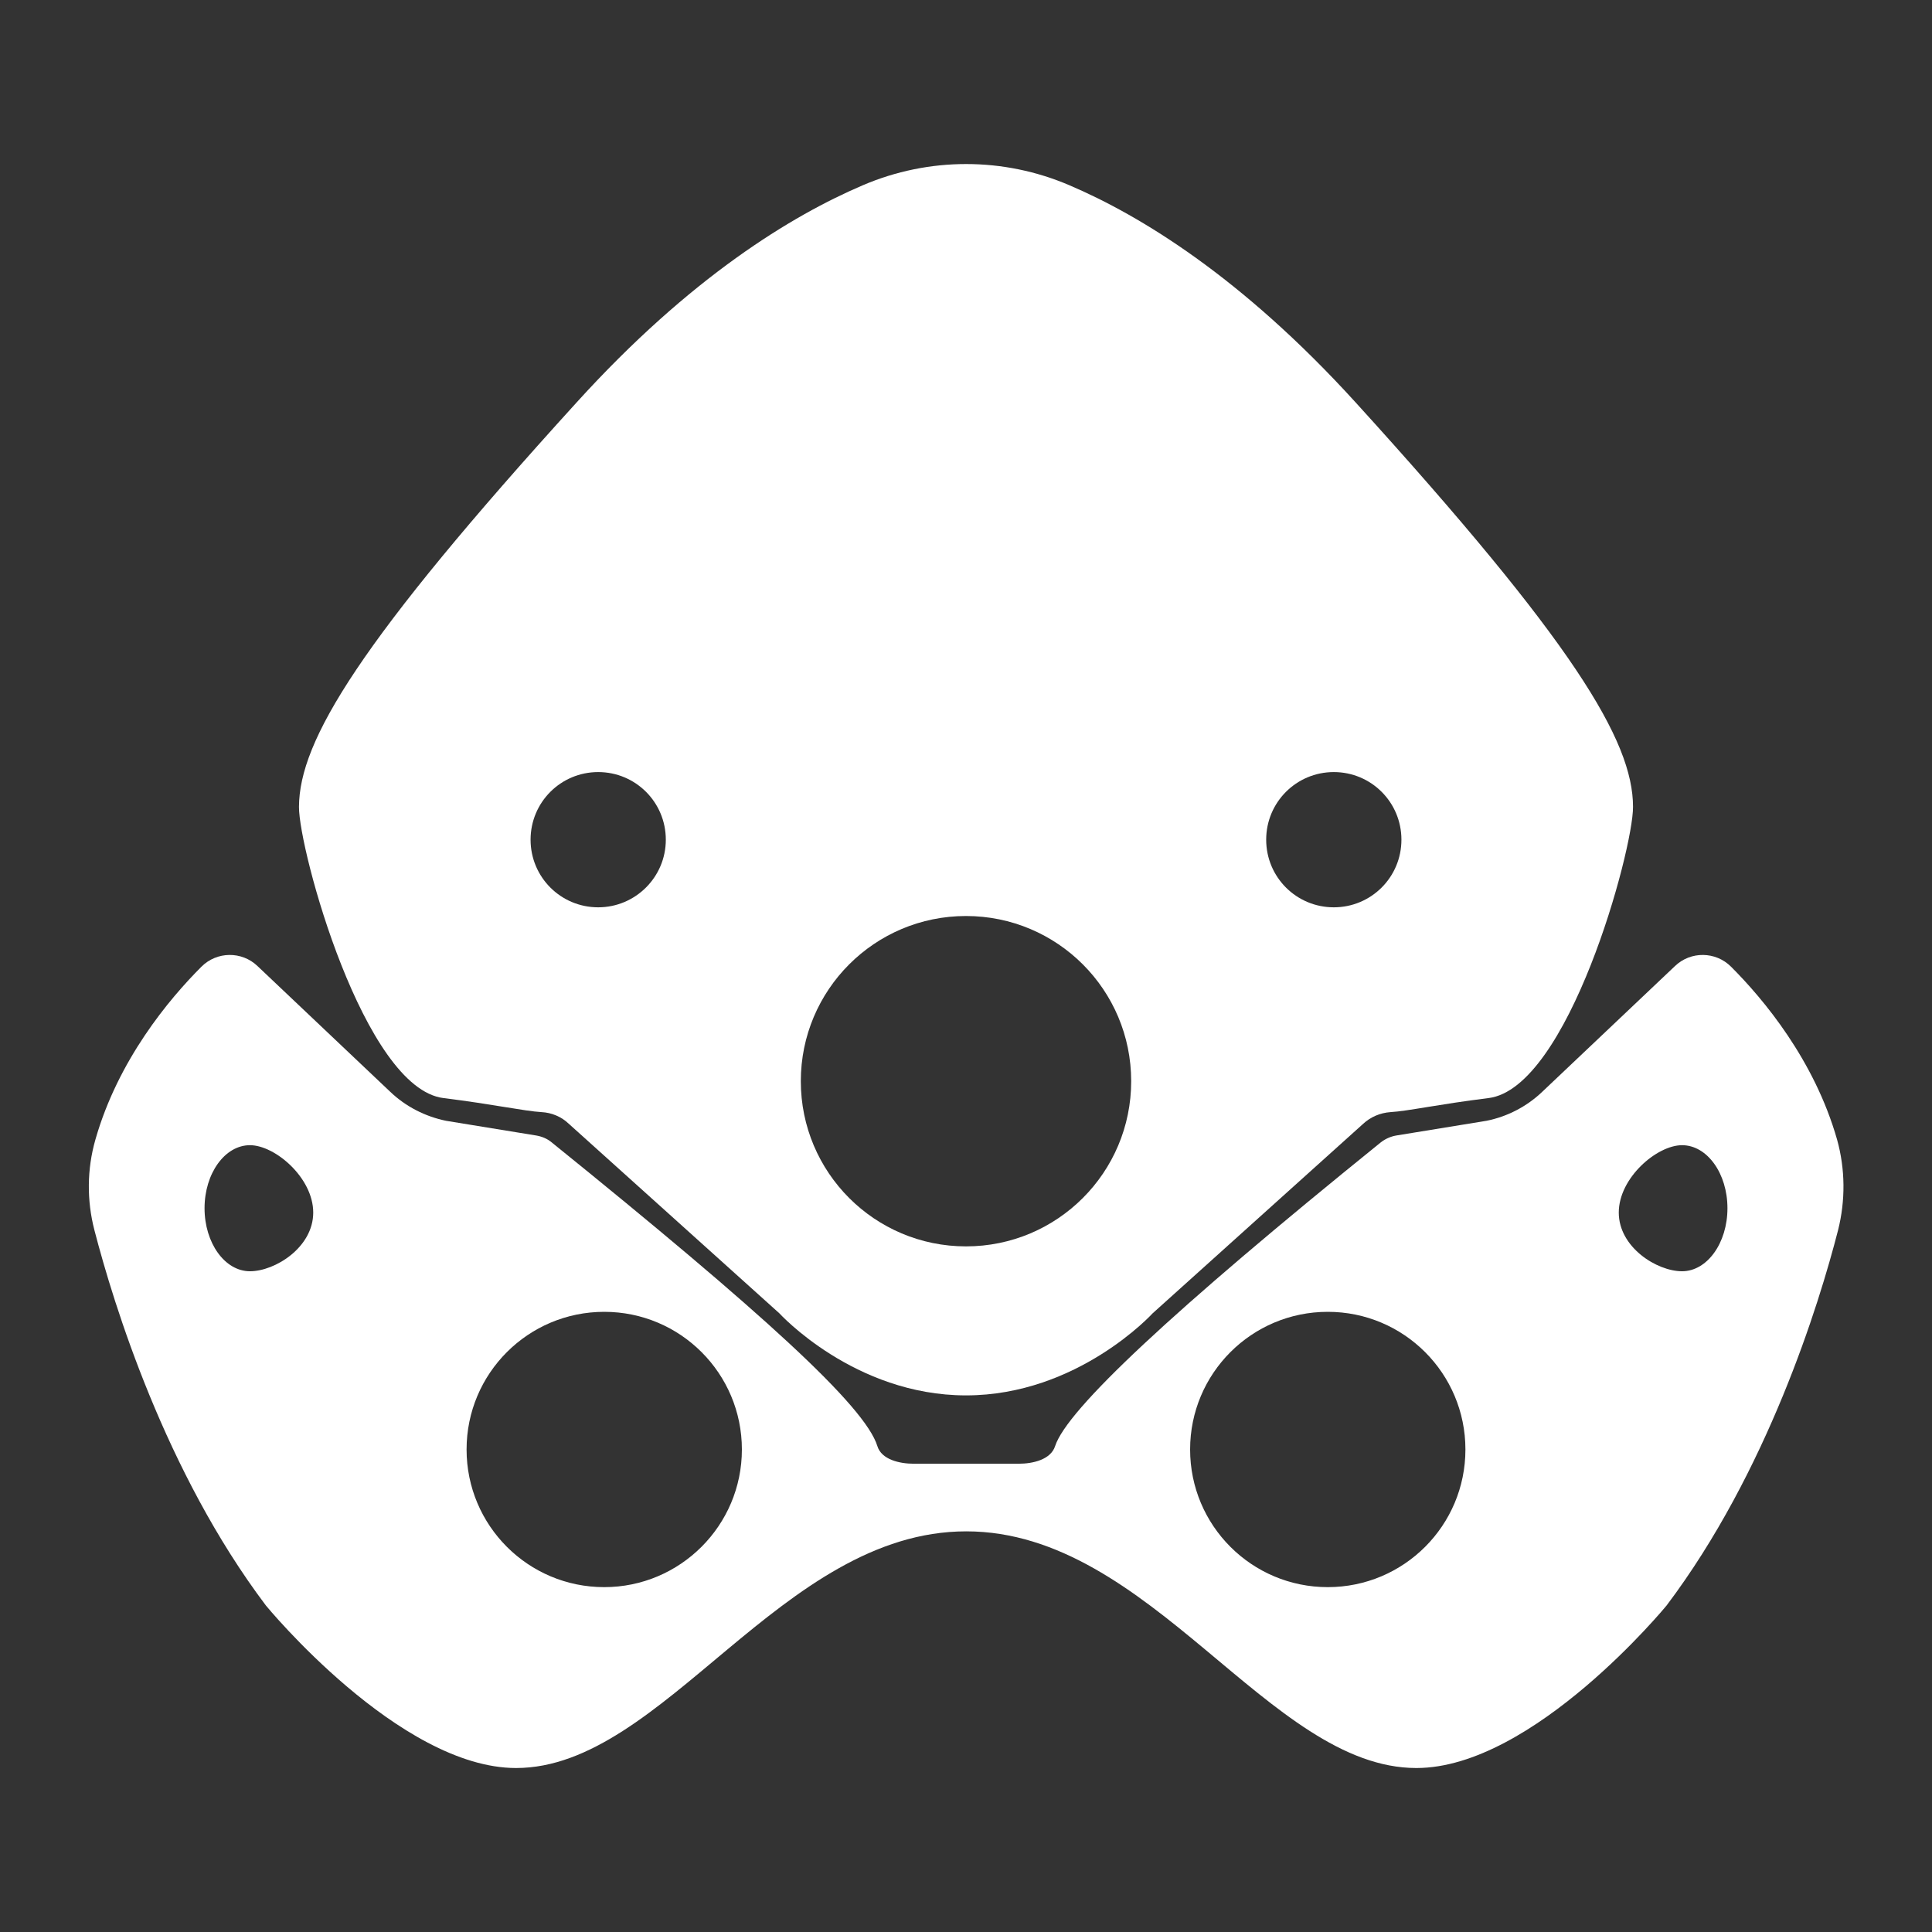 <?xml version="1.0" encoding="utf-8"?>
<!-- Generator: Adobe Illustrator 19.2.1, SVG Export Plug-In . SVG Version: 6.00 Build 0)  -->
<svg version="1.1" xmlns="http://www.w3.org/2000/svg" xmlns:xlink="http://www.w3.org/1999/xlink" x="0px" y="0px"
	 viewBox="0 0 800 800" style="enable-background:new 0 0 800 800;" xml:space="preserve">
<rect x="0" y="0" width="800" height="800" fill="#333333" stroke="none"/>
<style type="text/css">
	.st0{fill:#FFFFFF;}
	.st1{fill:#F39E32;}
</style>
<g id="source">
</g>
<g id="Layer_1">
	<path class="st0" d="M561.3,166.6c-47.2-51.9-89.2-77.4-118.5-89.9c-27.3-11.7-58.2-11.7-85.5,0c-29.3,12.5-71.4,38-118.5,89.9
		c-90,99-114.9,140.1-115,167.5c-0.1,17.8,26.9,116.6,59.9,120.6c20.3,2.5,33.5,5.4,40.5,5.8c4.2,0.2,8.3,1.9,11.4,4.9l87.1,78.4
		c0,0,31,34,77.3,34s77.3-34,77.3-34l87.1-78.4c3.1-2.9,7.1-4.6,11.4-4.9c7.1-0.4,20.2-3.3,40.5-5.8c33.1-4,60-102.8,59.9-120.6
		C676.2,306.7,651.3,265.6,561.3,166.6z M247.7,375.7c-15.5,0-28-12.5-28-28s12.5-28,28-28c15.5,0,28,12.5,28,28
		S263.1,375.7,247.7,375.7z M400,516.1c-37.8,0-68.4-30.6-68.4-68.4s30.6-68.4,68.4-68.4s68.4,30.6,68.4,68.4S437.8,516.1,400,516.1
		z M552.3,375.7c-15.5,0-28-12.5-28-28s12.5-28,28-28c15.5,0,28,12.5,28,28S567.8,375.7,552.3,375.7z"/>
	<path class="st0" d="M760.7,471.9c-9.4-33-30.5-58.2-43.9-71.6c-6.4-6.4-16.7-6.5-23.2-0.3l-55,52.1c-6.4,6.1-14.5,10.3-23.1,12
		l-37.4,6.1c-2.3,0.4-4.5,1.4-6.3,2.8c-87,70.3-130,110.7-134.9,125.8c-1.8,5.6-9.2,7.3-15.1,7.3H400h-21.6
		c-5.9,0-13.4-1.7-15.1-7.3c-5.1-16.6-47.9-55.5-134.9-125.8c-1.8-1.5-4-2.4-6.3-2.8l-37.4-6.1c-8.7-1.8-16.7-5.9-23.1-12l-55-52.1
		c-6.5-6.2-16.8-6.1-23.2,0.3c-13.4,13.4-34.5,38.6-43.9,71.6c-3.5,12.2-3.6,25.2-0.4,37.5c8,30.8,29.3,100.1,71,155.4
		c0,0,55.2,67.3,103.6,67.3c61.1,0,109.8-98,186.4-98s125.3,98,186.4,98c48.4,0,103.6-67.3,103.6-67.3
		c41.7-55.3,63.1-124.6,71-155.4C764.2,497.1,764.1,484.1,760.7,471.9z M103.5,526.4c-10.4,0-18.8-11.7-18.8-26.1
		s8.4-26.1,18.8-26.1s26.2,13.5,26.2,27.9S113.9,526.4,103.5,526.4z M250.2,657.2c-31.5,0-57-25.5-57-57c0-31.5,25.5-57,57-57
		s57,25.5,57,57C307.2,631.7,281.6,657.2,250.2,657.2z M549.8,657.2c-31.5,0-57-25.5-57-57c0-31.5,25.5-57,57-57s57,25.5,57,57
		C606.8,631.7,581.3,657.2,549.8,657.2z M696.5,526.4c-10.4,0-26.2-9.9-26.2-24.3s15.8-27.9,26.2-27.9s18.8,11.7,18.8,26.1
		S706.9,526.4,696.5,526.4z"/>
</g>
</svg>
